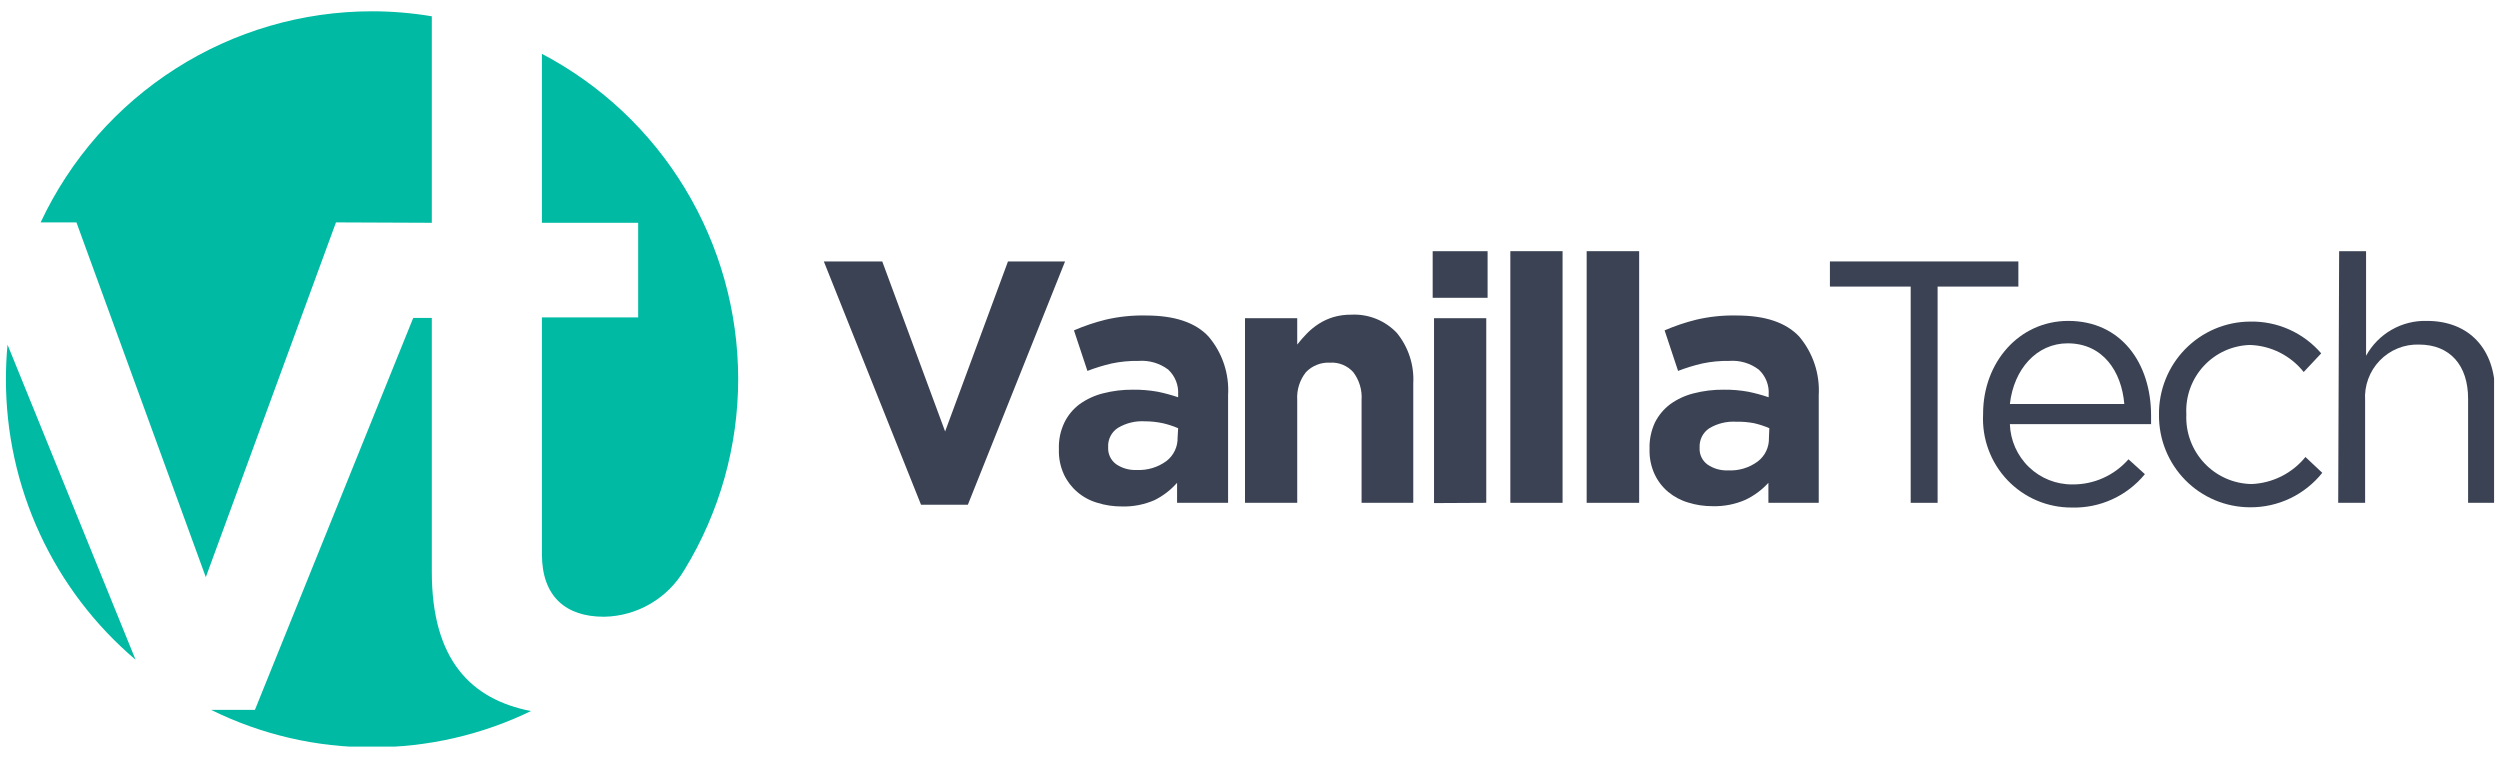 <svg width="211" height="64" viewBox="0 0 211 64" fill="none" xmlns="http://www.w3.org/2000/svg">
<g clip-path="url(#clip0_1466_6082)">
<path d="M0.5 32C0.496 36.509 1.473 40.964 3.363 45.054C5.253 49.145 8.01 52.771 11.441 55.68L0.636 29.091C0.545 30.049 0.5 31.019 0.5 32Z" fill="#00BAA4"/>
<path d="M36.445 18.804V1.375C34.774 1.095 33.084 0.954 31.39 0.953C25.526 0.954 19.784 2.63 14.833 5.785C9.882 8.94 5.927 13.443 3.43 18.77H6.452L17.37 48.712L28.356 18.77L36.445 18.804Z" fill="#00BAA4"/>
<path d="M36.445 48.276V26.831H34.877L21.516 59.91H17.812C22.053 62.007 26.719 63.089 31.446 63.07C36.076 63.077 40.648 62.032 44.818 60.013C39.751 59.032 36.445 55.69 36.445 48.276Z" fill="#00BAA4"/>
<path d="M45.738 4.544V18.802H53.861V26.787H45.738V46.771C45.738 50.398 47.806 52.052 50.953 52.052H51.021C52.386 52.023 53.72 51.646 54.899 50.955C56.078 50.265 57.062 49.284 57.758 48.106C60.733 43.248 62.307 37.657 62.303 31.954C62.294 26.303 60.746 20.762 57.827 15.931C54.907 11.099 50.727 7.162 45.738 4.544Z" fill="#00BAA4"/>
<path d="M81.688 42.598H77.734L69.531 22.066H74.462L79.768 36.415L85.073 22.066H89.891L81.688 42.598Z" fill="#3A4253"/>
<path d="M99.345 42.437V40.749C98.812 41.354 98.167 41.85 97.447 42.209C96.581 42.588 95.642 42.771 94.698 42.745C93.993 42.751 93.292 42.647 92.619 42.437C91.996 42.258 91.419 41.947 90.926 41.525C90.444 41.115 90.056 40.605 89.79 40.031C89.497 39.387 89.353 38.685 89.37 37.977V37.875C89.346 37.11 89.505 36.351 89.835 35.662C90.134 35.049 90.574 34.517 91.119 34.111C91.716 33.685 92.386 33.376 93.096 33.198C93.924 32.985 94.775 32.882 95.629 32.89C96.326 32.882 97.022 32.939 97.709 33.061C98.293 33.182 98.87 33.338 99.436 33.529V33.312C99.461 32.918 99.399 32.523 99.254 32.156C99.108 31.789 98.883 31.459 98.595 31.191C97.876 30.654 96.989 30.394 96.095 30.46C95.332 30.447 94.57 30.52 93.823 30.677C93.128 30.838 92.444 31.048 91.778 31.305L90.642 27.883C91.506 27.509 92.399 27.208 93.312 26.982C94.429 26.721 95.574 26.602 96.72 26.628C99.144 26.628 100.905 27.221 102.003 28.407C103.171 29.78 103.762 31.555 103.65 33.358V42.437H99.345ZM99.436 36.141C99.017 35.961 98.584 35.82 98.14 35.719C97.64 35.611 97.13 35.558 96.618 35.559C95.822 35.51 95.029 35.705 94.346 36.118C94.082 36.289 93.868 36.527 93.725 36.807C93.581 37.087 93.513 37.4 93.528 37.715V37.772C93.516 38.043 93.571 38.313 93.688 38.558C93.805 38.802 93.98 39.014 94.198 39.175C94.709 39.524 95.319 39.696 95.936 39.666C96.834 39.71 97.721 39.445 98.447 38.913C98.749 38.68 98.992 38.379 99.156 38.034C99.32 37.689 99.4 37.31 99.39 36.928L99.436 36.141Z" fill="#3A4253"/>
<path d="M114.917 42.437V33.768C114.976 32.921 114.725 32.082 114.213 31.407C113.966 31.134 113.661 30.921 113.321 30.782C112.98 30.644 112.613 30.585 112.247 30.608C111.873 30.589 111.499 30.65 111.15 30.788C110.801 30.925 110.485 31.137 110.225 31.407C109.694 32.074 109.43 32.916 109.486 33.768V42.437H105.078V26.856H109.486V29.08C109.744 28.749 110.021 28.433 110.316 28.133C110.617 27.826 110.953 27.555 111.315 27.323C111.693 27.082 112.102 26.895 112.531 26.765C113.022 26.622 113.531 26.553 114.042 26.559C114.757 26.521 115.471 26.639 116.136 26.905C116.801 27.171 117.4 27.578 117.894 28.099C118.87 29.293 119.364 30.811 119.28 32.354V42.437H114.917Z" fill="#3A4253"/>
<path d="M120.918 25.134V21.199H125.553V25.134H120.918ZM121.032 42.46V26.856H125.44V42.438L121.032 42.46Z" fill="#3A4253"/>
<path d="M127.473 42.438V21.199H131.881V42.438H127.473Z" fill="#3A4253"/>
<path d="M133.914 42.438V21.199H138.345V42.438H133.914Z" fill="#3A4253"/>
<path d="M149.253 42.437V40.749C148.704 41.35 148.044 41.839 147.31 42.186C146.44 42.565 145.497 42.748 144.549 42.722C143.848 42.727 143.151 42.623 142.481 42.414C141.857 42.231 141.277 41.92 140.777 41.502C140.294 41.093 139.907 40.583 139.641 40.008C139.348 39.364 139.205 38.662 139.221 37.955V37.875C139.199 37.112 139.355 36.354 139.675 35.662C139.981 35.051 140.425 34.52 140.97 34.111C141.566 33.683 142.237 33.373 142.947 33.198C143.775 32.984 144.626 32.881 145.481 32.89C146.174 32.881 146.866 32.938 147.548 33.061C148.133 33.181 148.71 33.337 149.275 33.529V33.312C149.304 32.918 149.243 32.522 149.097 32.155C148.951 31.787 148.725 31.458 148.435 31.191C147.721 30.652 146.837 30.393 145.947 30.46C145.183 30.447 144.421 30.52 143.674 30.677C142.979 30.838 142.296 31.048 141.629 31.305L140.493 27.883C141.357 27.509 142.25 27.208 143.163 26.982C144.28 26.721 145.425 26.602 146.571 26.628C148.991 26.628 150.741 27.221 151.854 28.407C153.017 29.783 153.607 31.556 153.502 33.358V42.437H149.253ZM149.332 36.141C148.918 35.961 148.488 35.82 148.048 35.719C147.547 35.624 147.036 35.581 146.526 35.593C145.73 35.547 144.938 35.742 144.254 36.152C143.994 36.327 143.783 36.565 143.642 36.845C143.501 37.124 143.434 37.436 143.447 37.749V37.806C143.433 38.078 143.486 38.349 143.603 38.594C143.721 38.839 143.897 39.051 144.117 39.209C144.628 39.558 145.239 39.73 145.856 39.7C146.75 39.747 147.634 39.481 148.355 38.947C148.659 38.716 148.903 38.415 149.067 38.07C149.231 37.724 149.31 37.345 149.298 36.962L149.332 36.141Z" fill="#3A4253"/>
<path d="M161.262 24.188H154.445V22.066H170.351V24.188H163.534V42.438H161.262V24.188Z" fill="#3A4253"/>
<path d="M167.373 34.977V34.92C167.373 30.574 170.418 27.084 174.564 27.084C179.007 27.084 181.551 30.631 181.551 35.068C181.551 35.353 181.551 35.536 181.551 35.798H169.634C169.678 37.171 170.256 38.471 171.243 39.422C172.23 40.373 173.549 40.898 174.917 40.885C175.81 40.894 176.695 40.708 177.51 40.342C178.326 39.976 179.053 39.438 179.643 38.764L181.029 40.019C180.282 40.929 179.338 41.656 178.269 42.144C177.2 42.632 176.034 42.869 174.86 42.836C173.846 42.842 172.841 42.64 171.908 42.243C170.974 41.845 170.131 41.261 169.43 40.525C168.729 39.79 168.185 38.918 167.832 37.964C167.478 37.01 167.322 35.993 167.373 34.977ZM179.291 34.099C179.063 31.361 177.496 28.977 174.508 28.977C171.894 28.977 169.963 31.156 169.634 34.099H179.291Z" fill="#3A4253"/>
<path d="M182.219 35.001C182.206 33.978 182.394 32.962 182.774 32.012C183.153 31.062 183.716 30.197 184.43 29.466C185.144 28.736 185.995 28.154 186.933 27.755C187.872 27.356 188.88 27.148 189.9 27.142C191.036 27.117 192.164 27.344 193.203 27.807C194.242 28.27 195.167 28.959 195.91 29.823L194.433 31.397C193.885 30.709 193.195 30.148 192.41 29.754C191.626 29.36 190.765 29.142 189.888 29.115C189.153 29.137 188.429 29.306 187.759 29.612C187.089 29.919 186.487 30.356 185.987 30.899C185.488 31.442 185.102 32.079 184.851 32.774C184.6 33.468 184.489 34.206 184.526 34.944V35.001C184.495 35.751 184.615 36.499 184.877 37.202C185.139 37.905 185.539 38.548 186.052 39.093C186.566 39.639 187.183 40.075 187.867 40.377C188.551 40.679 189.289 40.841 190.036 40.853C190.911 40.816 191.768 40.594 192.551 40.201C193.335 39.807 194.026 39.252 194.58 38.571L196.001 39.906C195.266 40.825 194.334 41.565 193.273 42.069C192.212 42.573 191.05 42.828 189.877 42.815C188.862 42.81 187.858 42.604 186.923 42.208C185.988 41.812 185.14 41.235 184.428 40.508C183.716 39.782 183.154 38.922 182.775 37.976C182.396 37.031 182.207 36.02 182.219 35.001Z" fill="#3A4253"/>
<path d="M197.423 21.199H199.696V30.027C200.2 29.111 200.946 28.351 201.852 27.832C202.758 27.313 203.788 27.054 204.831 27.084C208.455 27.084 210.58 29.526 210.58 33.107V42.438H208.307V33.643C208.307 30.849 206.796 29.081 204.16 29.081C203.545 29.062 202.932 29.172 202.362 29.405C201.791 29.638 201.276 29.988 200.848 30.433C200.42 30.877 200.089 31.407 199.877 31.987C199.665 32.568 199.576 33.186 199.616 33.803V42.438H197.344L197.423 21.199Z" fill="#3A4253"/>
</g>
<defs>
<clipPath id="clip0_1466_6082">
<rect width="210" height="62.029" fill="white" transform="translate(0.5 0.986)"/>
</clipPath>
</defs>
</svg>
